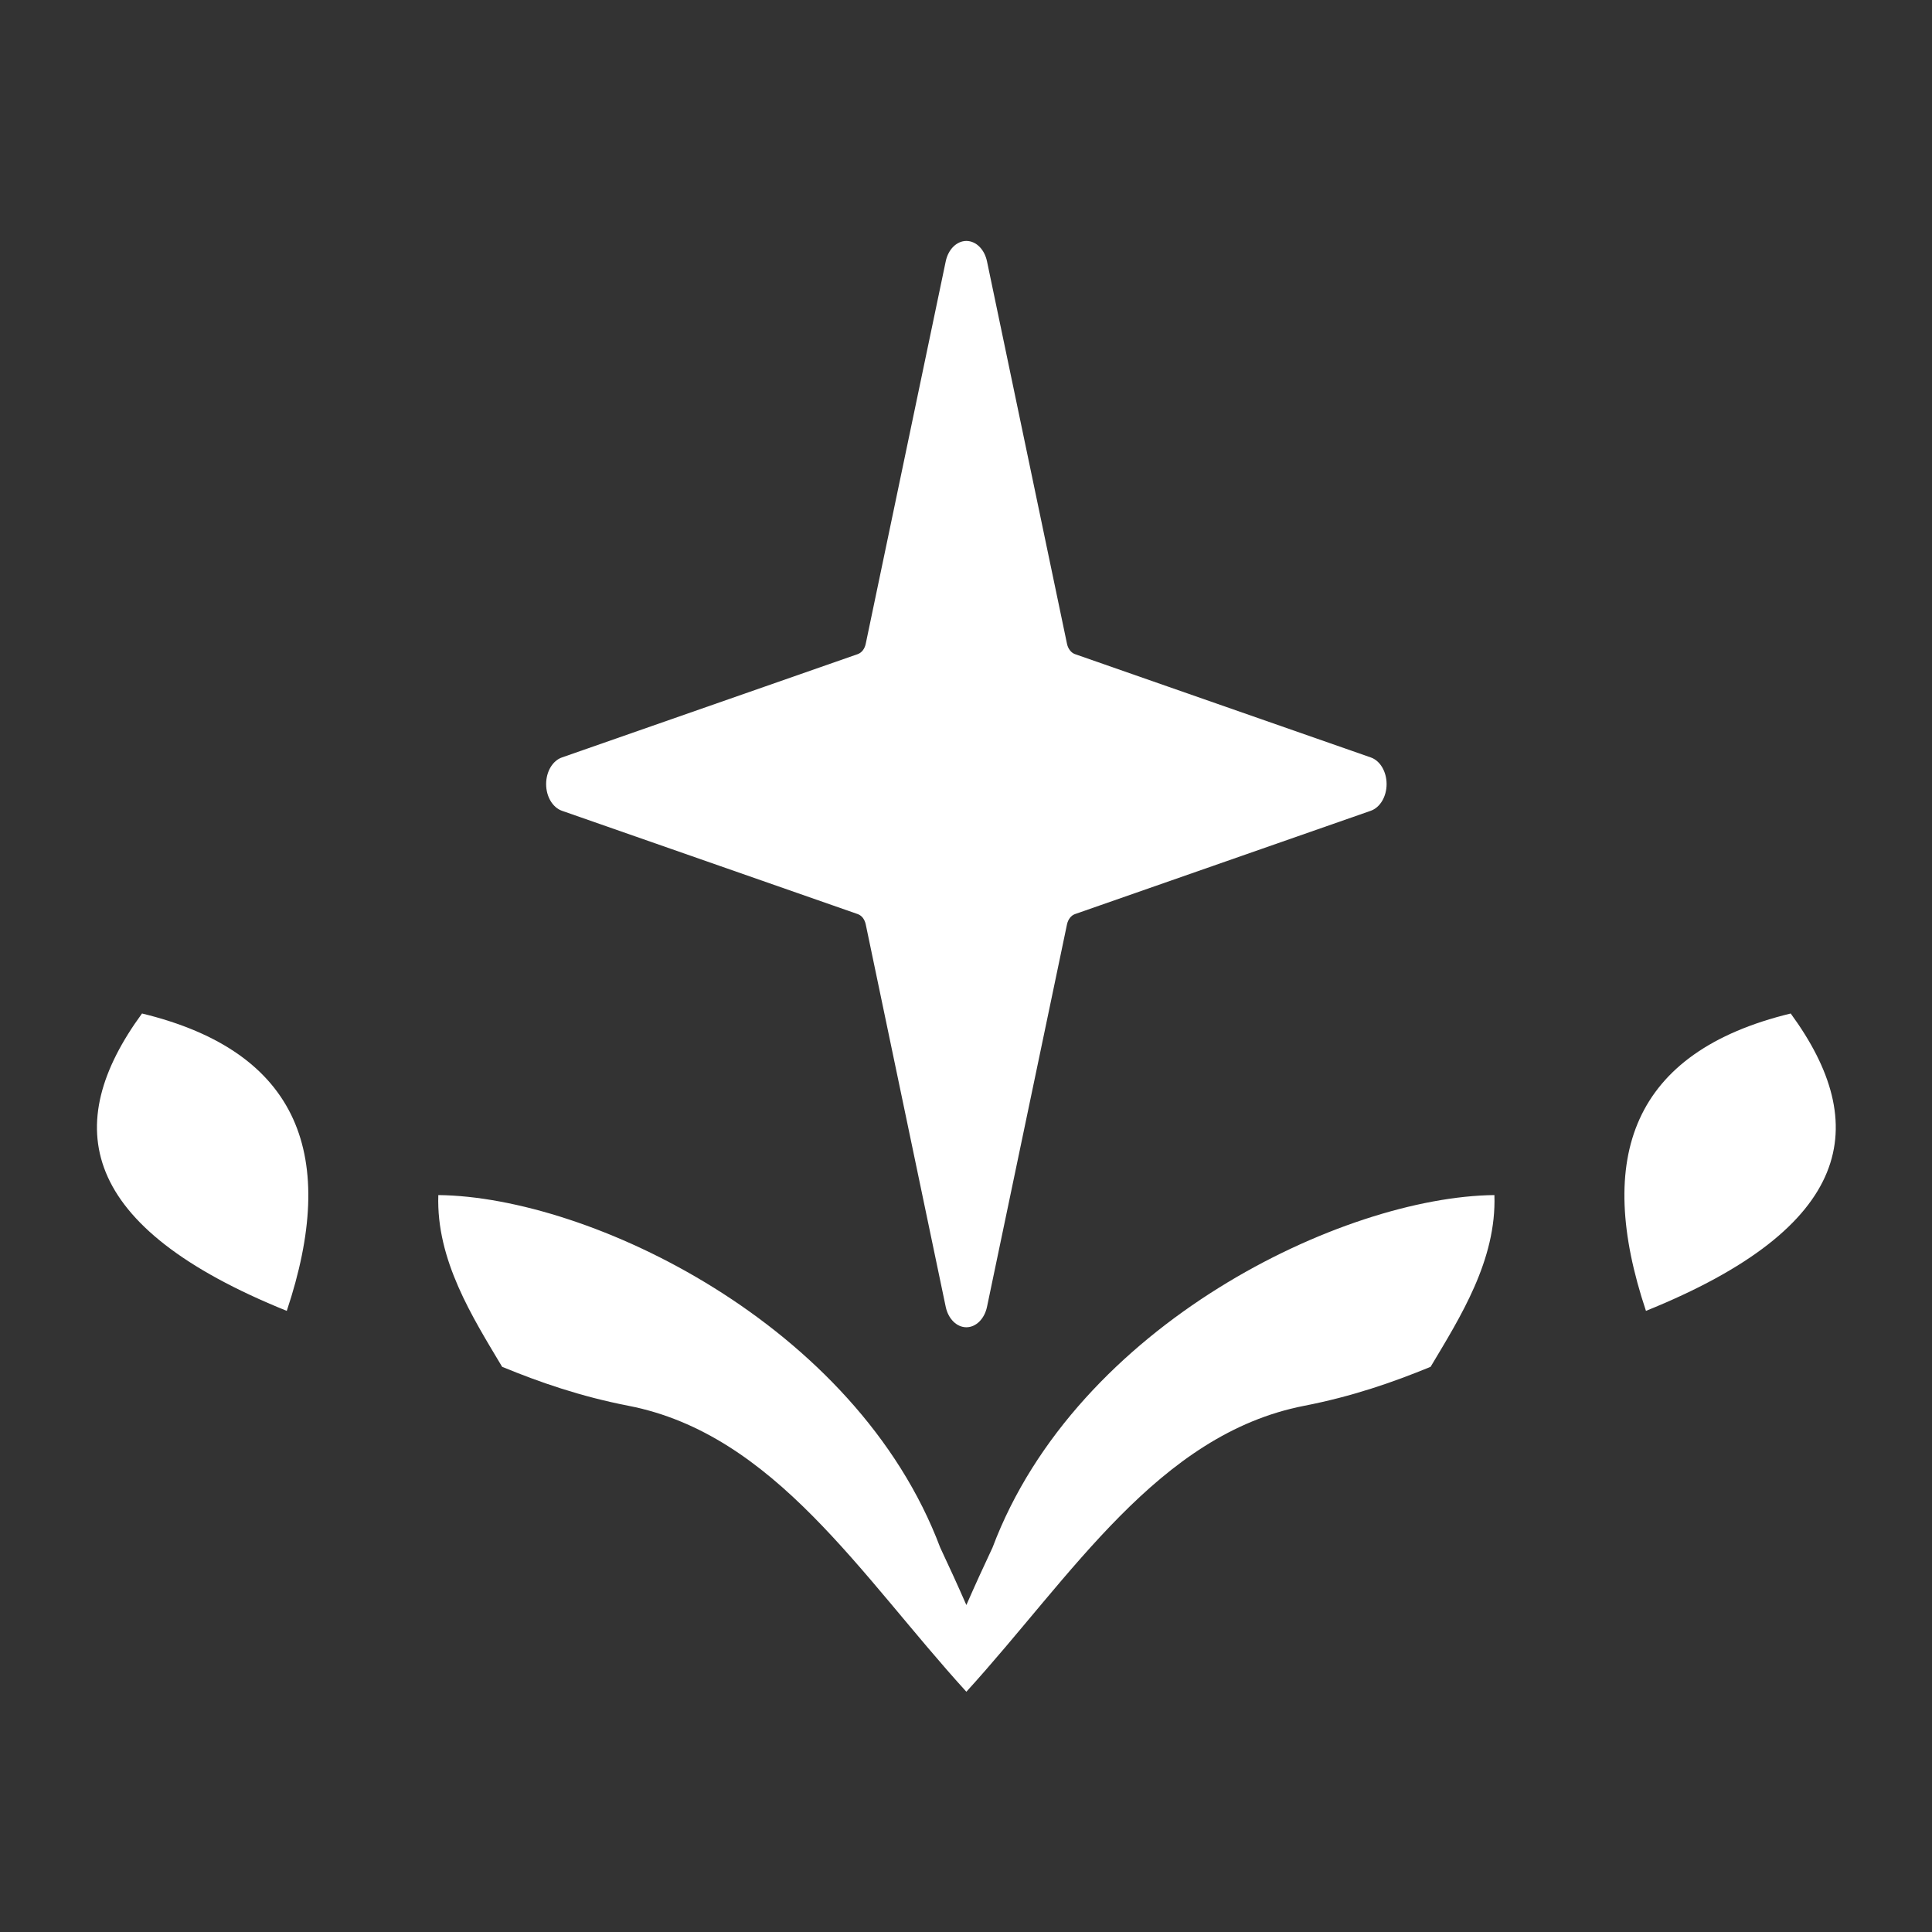 <?xml version="1.0" encoding="UTF-8" standalone="no"?>
<!DOCTYPE svg PUBLIC "-//W3C//DTD SVG 1.1//EN" "http://www.w3.org/Graphics/SVG/1.1/DTD/svg11.dtd">
<svg width="100%" height="100%" viewBox="0 0 1000 1000" version="1.1" xmlns="http://www.w3.org/2000/svg" xmlns:xlink="http://www.w3.org/1999/xlink" xml:space="preserve" xmlns:serif="http://www.serif.com/" style="fill-rule:evenodd;clip-rule:evenodd;stroke-linejoin:round;stroke-miterlimit:2;">
    <rect x="0" y="0" width="1000" height="1000" fill="#333333" stroke="none"/>
    <g transform="matrix(32.862,0,0,32.862,-16229.1,-15301)">
        <path d="M517.394,484.437C517.429,485.461 516.855,486.361 516.389,487.142C515.797,487.386 515.154,487.609 514.398,487.756C512.097,488.205 510.738,490.436 509.077,492.26C507.416,490.436 506.057,488.205 503.756,487.756C503,487.609 502.357,487.386 501.765,487.142C501.299,486.361 500.725,485.461 500.76,484.437C503.139,484.462 507.34,486.467 508.665,489.989C508.805,490.286 508.943,490.588 509.077,490.894C509.211,490.588 509.349,490.286 509.489,489.989C510.814,486.467 515.015,484.462 517.394,484.437ZM508.752,469.73C508.792,469.54 508.925,469.409 509.077,469.409C509.229,469.409 509.362,469.54 509.402,469.73L510.662,475.754C510.67,475.793 510.686,475.828 510.708,475.856C510.729,475.885 510.757,475.905 510.786,475.916L515.447,477.544C515.594,477.595 515.696,477.767 515.696,477.964C515.696,478.16 515.594,478.332 515.447,478.384L510.786,480.012C510.757,480.023 510.729,480.043 510.708,480.071C510.686,480.1 510.67,480.135 510.662,480.173L509.402,486.198C509.362,486.387 509.229,486.519 509.077,486.519C508.925,486.519 508.792,486.387 508.752,486.198L507.492,480.173C507.484,480.135 507.468,480.1 507.447,480.071C507.425,480.043 507.397,480.023 507.368,480.012L502.707,478.384C502.56,478.332 502.458,478.16 502.458,477.964C502.458,477.767 502.56,477.595 502.707,477.544L507.368,475.916C507.397,475.905 507.425,475.885 507.447,475.856C507.468,475.828 507.484,475.793 507.492,475.754L508.752,469.73ZM519.781,486.261C519.376,485.049 519.322,484.03 519.681,483.238C520.04,482.446 520.812,481.88 522.061,481.577C523.345,483.332 523.057,484.938 519.781,486.261ZM498.373,486.261C498.778,485.049 498.832,484.03 498.473,483.238C498.114,482.446 497.342,481.88 496.093,481.577C494.809,483.332 495.097,484.938 498.373,486.261Z" style="fill:white;"/>
    </g>
</svg>
